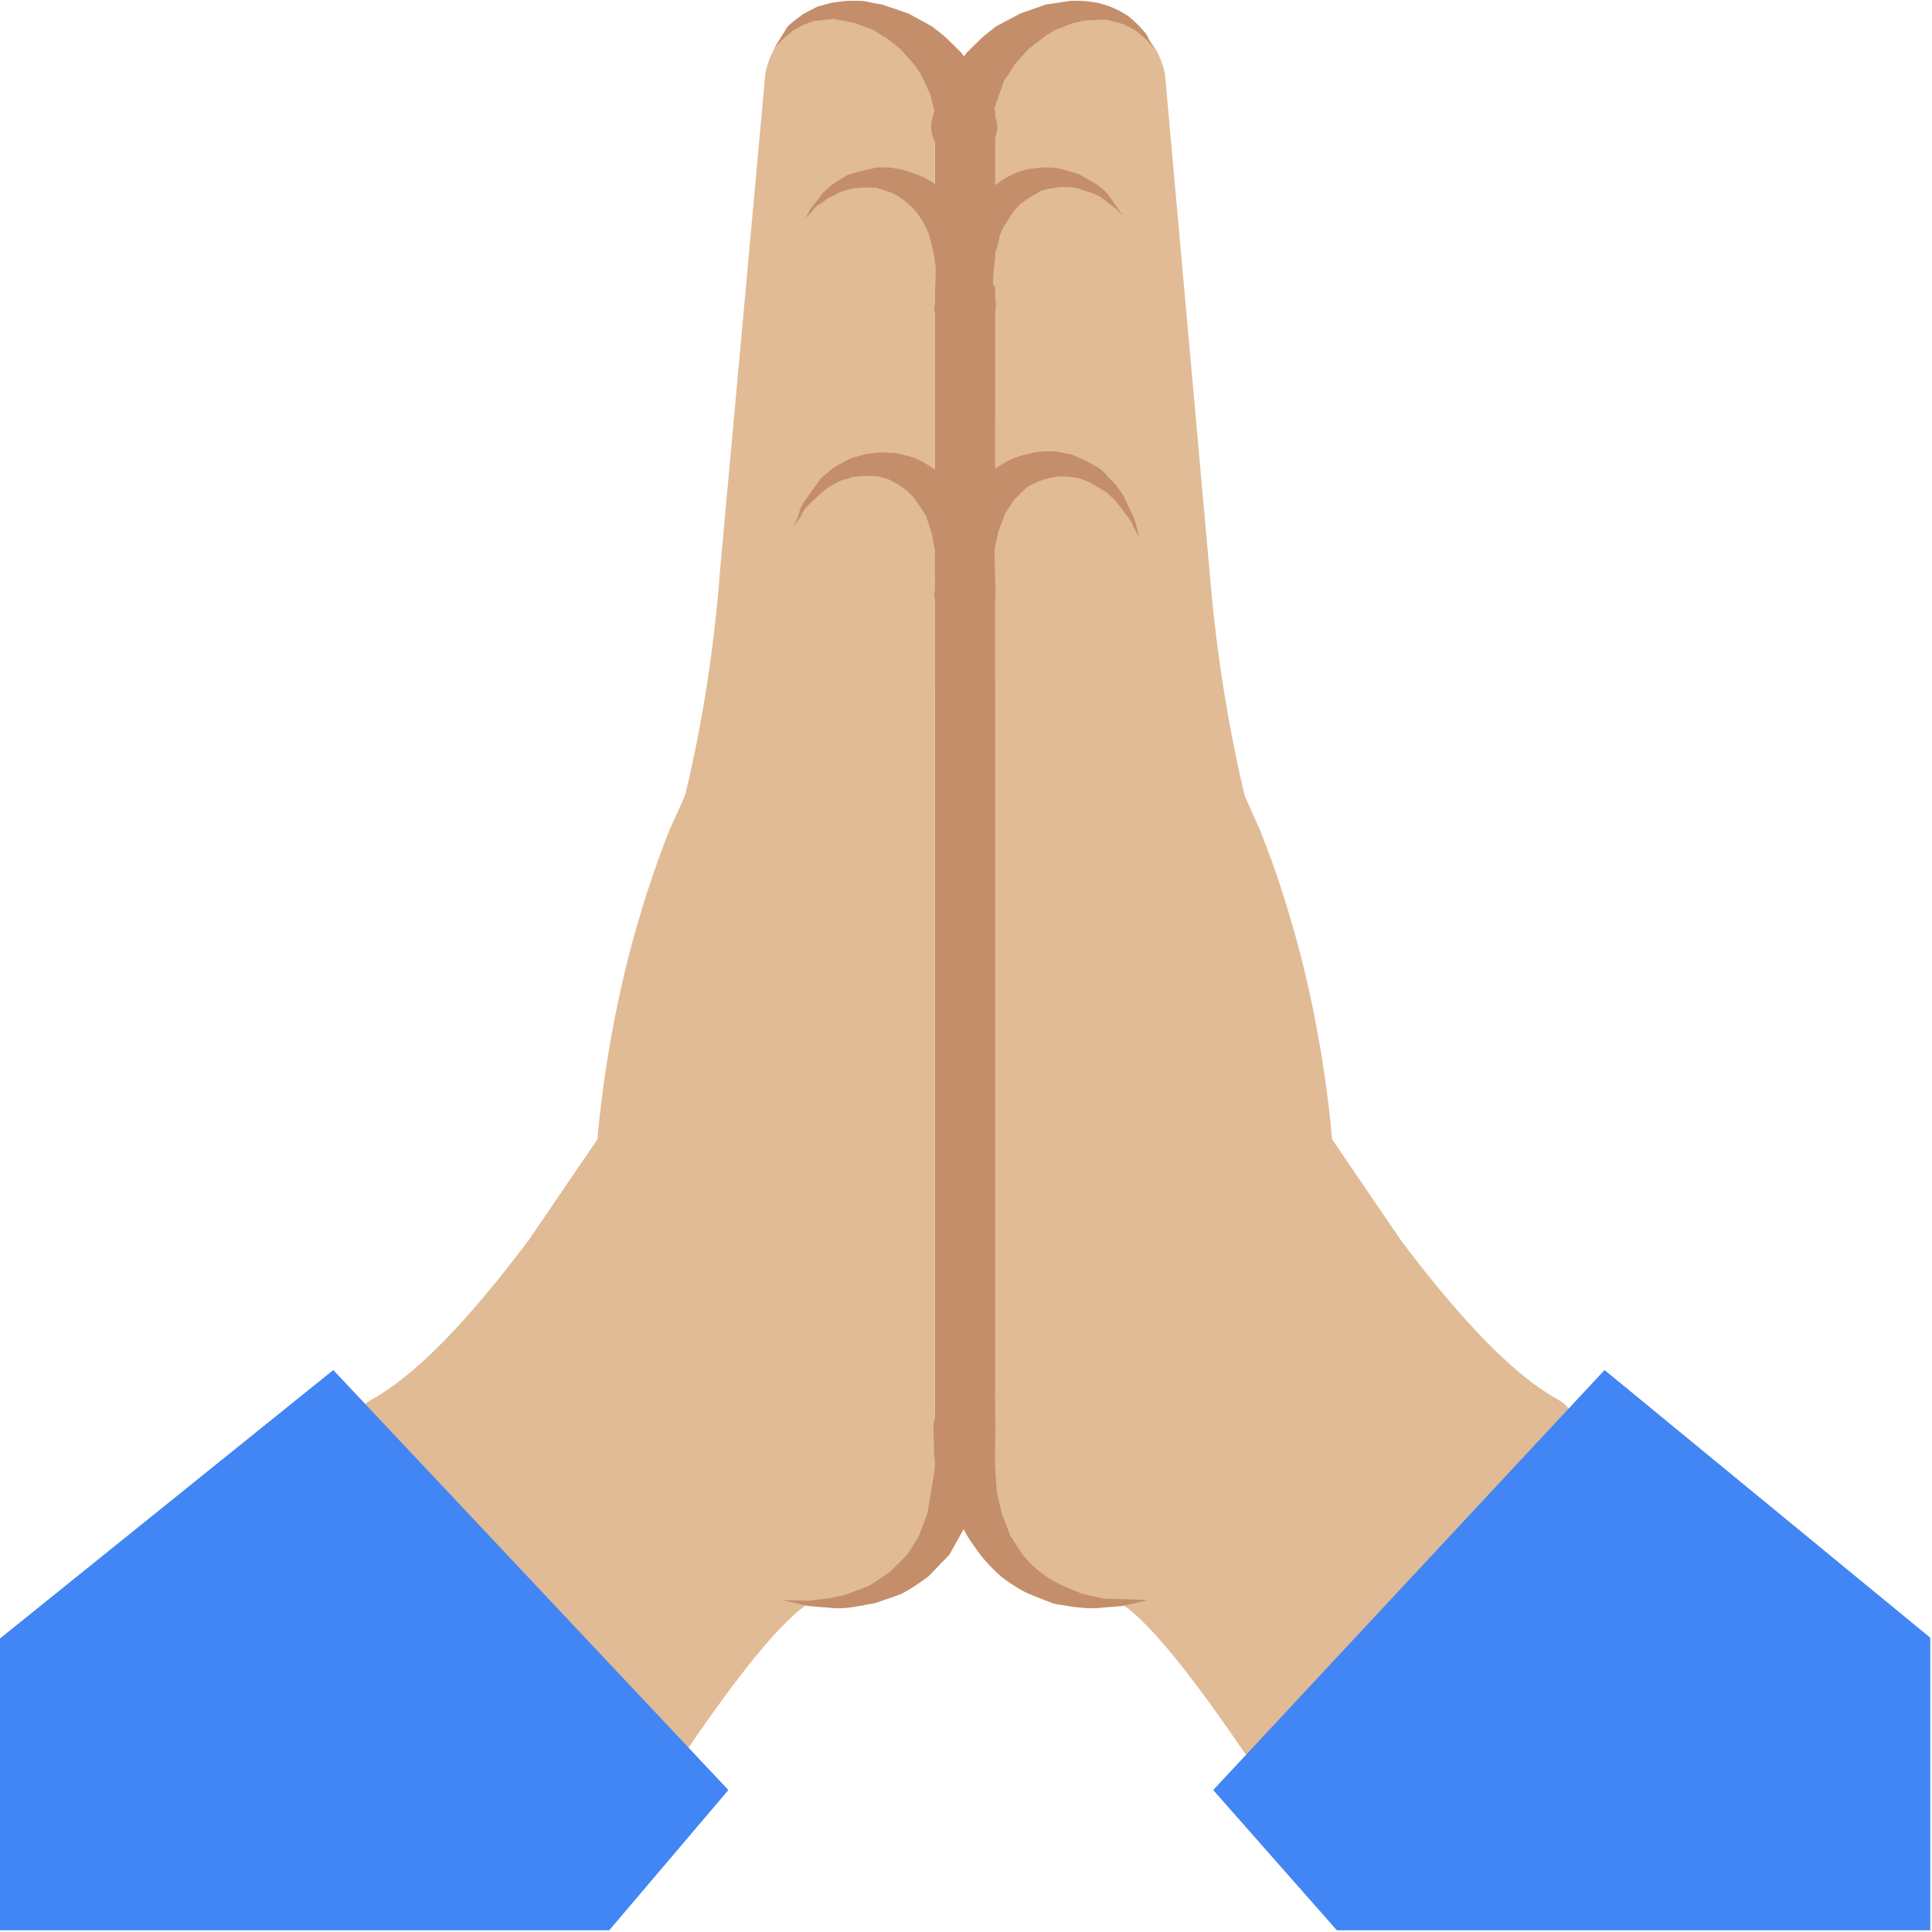 
<svg xmlns="http://www.w3.org/2000/svg" version="1.1" xmlns:xlink="http://www.w3.org/1999/xlink" preserveAspectRatio="none" x="0px" y="0px" width="72px" height="72px" viewBox="0 0 72 72">
<defs>
<g id="Layer0_0_MEMBER_0_FILL">
<path fill="#C48E6A" stroke="none" d="
M 66 5
L 64.7 6.3
Q 64.4 6.6 64 6.6 63.55 6.6 63.25 6.3
L 62 5 62 98 64 96 66 98 66 5 Z"/>
</g>

<g id="Layer0_0_MEMBER_1_FILL">
<path fill="#E0BB95" stroke="none" d="
M 81.55 90.85
Q 88.35 76.65 87.3 71.8 86.55 68.25 82.95 54.45 80.9 46.45 80.2 37.8
L 77.25 4.9
Q 76.95 3.5 76.15 2.6
L 75.8 2.15
Q 74.1 -0.05 71.3 0.05 68.5 0.15 66.9 2.45 66 3.75 66 5.7
L 66 45.3
Q 68.85 87.6 68.8 92.75 68.7 101.7 71.6 103.8 73.1 104.8 74.55 104.05 78.15 97.95 81.55 90.85 Z"/>
</g>

<g id="Layer0_0_MEMBER_2_FILL">
<path fill="#E0BB95" stroke="none" d="
M 50.75 4.9
L 47.75 37.8
Q 47.1 46.45 45 54.45 41.4 68.25 40.65 71.8 39.6 76.65 46.4 90.85 49.8 97.95 53.4 104.05 54.9 104.8 56.35 103.8 59.25 101.7 59.15 92.75 59.1 89.55 60.55 67.1 61.3 55.9 62 45.3
L 62 5.7
Q 62 3.85 61.05 2.45 59.5 0.15 56.7 0.05 53.9 -0.05 52.15 2.15
L 51.8 2.6
Q 51 3.55 50.75 4.9 Z"/>
</g>

<g id="Layer0_0_MEMBER_3_FILL">
<path fill="#E0BB95" stroke="none" d="
M 103.3 92.8
Q 99.1 90.5 92.9 82.25
L 87.55 74.4 73.35 105.95
Q 75.6 106.1 82.3 115.9 85.65 120.8 88.55 125.65 93.95 118.35 98.45 110.6 107.5 95.05 103.3 92.8 Z"/>
</g>

<g id="Layer0_0_MEMBER_4_FILL">
<path fill="#E0BB95" stroke="none" d="
M 77.25 27.6
L 76.6 16.05
Q 75.8 13.45 73.35 12.35 70.9 11.25 68.6 12.5 67.8 12.85 67.15 13.6 66 14.9 66 16.55
L 66.1 67
Q 66.15 84.5 66 92.25 65.9 100.05 69.9 103.45 71.9 105.2 73.9 105.35
L 77.25 27.6 Z"/>
</g>

<g id="Layer0_0_MEMBER_5_FILL">
<path fill="#E0BB95" stroke="none" d="
M 83.6 55.15
L 82.3 52.25
Q 79.7 44.8 78.3 36.65 77.316 31.073 77.25 28
L 77.25 27.8
Q 77.191 24.841 75.45 23.1 73.9 21.55 71.55 21.65 69.25 21.7 67.7 23.35 65.95 25.15 66 28.05
L 66 94.5
Q 65.9 101.3 66.8 103.7 67.25 104.9 67.7 104.7
L 73.9 105.95
Q 78.7 105.95 82.45 103 86.2 100 87.3 95.35
L 88.1 92.05
Q 89.8 77.35 86.25 63.35 85.1 58.95 83.6 55.15 Z"/>
</g>

<g id="Layer0_0_MEMBER_6_FILL">
<path fill="#E0BB95" stroke="none" d="
M 50.7 27.8
L 50.7 28
Q 50.637 31.073 49.7 36.65 48.25 44.8 45.65 52.25
L 44.35 55.15
Q 42.85 58.95 41.7 63.35 38.15 77.35 39.85 92.05
L 40.65 95.35
Q 41.75 100 45.5 103 49.25 105.95 54.05 105.95 56.1 105.8 58.1 104.3 62.1 101.3 62 94.5
L 62 28.05
Q 62.05 25.15 60.3 23.35 58.7 21.7 56.4 21.65 54.05 21.55 52.5 23.1 50.759 24.841 50.7 27.8 Z"/>
</g>

<g id="Layer0_0_MEMBER_7_FILL">
<path fill="#E0BB95" stroke="none" d="
M 35.05 82.25
Q 28.85 90.5 24.65 92.8 20.45 95.05 29.5 110.6 34.05 118.35 39.4 125.65 42.3 120.8 45.65 115.9 52.35 106.1 54.6 105.95
L 40.4 74.4 35.05 82.25 Z"/>
</g>

<g id="Layer0_0_MEMBER_8_FILL">
<path fill="#4285F4" stroke="none" d="
M 128 128
L 128 108.6 106.4 90.85 80.45 118.7 88.65 128 128 128 Z"/>
</g>

<g id="Layer0_0_MEMBER_9_FILL">
<path fill="#E0BB95" stroke="none" d="
M 51.35 16.05
L 50.7 27.6 61.5 103.1
Q 61.65 103.5 61.8 102.35 62.05 100.05 61.95 92.25 61.85 84.5 61.9 67
L 62 16.55
Q 62 14.95 60.8 13.6 60.15 12.85 59.35 12.5 57.05 11.25 54.6 12.35 52.15 13.45 51.35 16.05 Z"/>
</g>

<g id="Layer0_0_MEMBER_10_MEMBER_0_FILL">
<path fill="#E0BB95" stroke="none" d="
M 64 20
L 74.45 14.3
Q 71.85 10.55 68 12.2 64 13.95 64 20 Z"/>
</g>

<g id="Layer0_0_MEMBER_10_MEMBER_1_FILL">
<path fill="#C48E6A" stroke="none" d="
M 72.75 12.25
Q 72.7 12.2 71.55 11.55 70.45 11.2 70.05 11.15 69.75 11.1 69.2 11.1
L 68.3 11.2
Q 67.55 11.3 66.6 11.85
L 65.1 12.9
Q 64.75 13.2 64.5 13.6
L 63.95 14.25
Q 63.15 15.55 63.1 15.7 62.95 16.2 62.6 17.1
L 62.25 18.3 61.95 20.5
Q 62.05 21.35 62.7 21.9 63.35 22.45 64.15 22.35 65 22.3 65.5 21.65 66.05 21 66 20.15
L 66 20 65.9 19.45 65.85 18.7 65.9 17.8
Q 66 17.15 66 16.75 66.25 16 66.3 15.6
L 66.55 15.05 67.25 13.95 67.7 13.5
Q 68.55 12.9 68.8 12.8 68.95 12.65 69.4 12.55
L 70 12.45
Q 70.45 12.35 71.3 12.45 72.3 12.75 72.4 12.8
L 72.9 13 73.95 13.8 74.45 14.3 73.55 13 73.2 12.6 72.75 12.25 Z"/>
</g>

<g id="Layer0_0_MEMBER_11_MEMBER_0_FILL">
<path fill="#E0BB95" stroke="none" d="
M 51.35 3.2
L 64.05 8.1
Q 63.1 2.85 58.15 1.15 53.3 -0.55 51.35 3.2 Z"/>
</g>

<g id="Layer0_0_MEMBER_11_MEMBER_1_FILL">
<path fill="#C48E6A" stroke="none" d="
M 65.3 5.95
L 64.65 4.75 63.75 3.5
Q 62.65 2.4 62.5 2.3
L 61.8 1.75 60.25 0.9 58.5 0.3
Q 58.45 0.3 57.65 0.15 57.35 0.05 56.75 0.05 56.2 0.05 55.95 0.1
L 55.1 0.2 54.35 0.4
Q 54.25 0.4 53.7 0.7 53.2 0.95 53.1 1.05 52.35 1.6 52.2 1.8
L 51.35 3.2 51.85 2.65
Q 51.9 2.6 52.5 2.1 52.65 1.95 53.4 1.6
L 53.95 1.4 55.25 1.25 56.6 1.5 57.95 2 58.55 2.4
Q 58.7 2.45 59.15 2.8
L 59.7 3.25 60.6 4.25
Q 60.9 4.6 61.25 5.3
L 61.7 6.3 61.9 7.15
Q 62 7.4 62 7.85
L 62.1 8.45 62.1 8.65 62.2 9.05
Q 62.45 9.85 63.2 10.2 63.95 10.55 64.75 10.3 65.55 10.05 65.9 9.3 66.3 8.55 66 7.75
L 65.7 6.85
Q 65.4 6.1 65.3 5.95 Z"/>
</g>

<g id="Layer0_0_MEMBER_12_MEMBER_0_FILL">
<path fill="#E0BB95" stroke="none" d="
M 63.85 8.1
L 76.5 3.2
Q 74.6 -0.55 69.75 1.15 64.75 2.85 63.85 8.1 Z"/>
</g>

<g id="Layer0_0_MEMBER_12_MEMBER_1_FILL">
<path fill="#C48E6A" stroke="none" d="
M 76.5 3.2
L 76.15 2.55
Q 76.1 2.3 75.65 1.85 75.5 1.65 74.8 1.05
L 74.2 0.7 73.5 0.4 72.75 0.2 71.95 0.1
Q 71.65 0.05 71.1 0.05
L 69.35 0.3 67.65 0.9 66.05 1.75 65.35 2.3
Q 65.1 2.5 64.1 3.5
L 63.2 4.75 62.55 5.95
Q 62.45 6.1 62.15 6.85
L 61.85 7.75 61.75 8.2
Q 61.7 9.05 62.2 9.7 62.75 10.35 63.55 10.4 64.35 10.5 65.05 10 65.7 9.5 65.8 8.65
L 65.8 8.45 65.85 7.85
Q 65.85 7.4 65.95 7.15
L 66.6 5.3
Q 66.85 5 67.3 4.25
L 68.2 3.25 69.3 2.4 69.95 2 70.6 1.75
Q 70.9 1.6 71.3 1.5 71.9 1.35 72 1.35
L 73.3 1.3
Q 73.45 1.3 73.9 1.45
L 74.5 1.6
Q 75.3 2 75.4 2.1 76 2.6 76.05 2.65
L 76.5 3.2 Z"/>
</g>

<g id="Layer0_0_MEMBER_13_MEMBER_0_FILL">
<path fill="#E0BB95" stroke="none" d="
M 53.4 14.5
L 64 20
Q 64 13.8 59.9 12.15 55.9 10.5 53.4 14.5 Z"/>
</g>

<g id="Layer0_0_MEMBER_13_MEMBER_1_FILL">
<path fill="#C48E6A" stroke="none" d="
M 64 14.2
L 63.4 13.5
Q 63.15 13.05 62.8 12.85 62.25 12.3 61.25 11.75 60.05 11.25 59.5 11.2 59.2 11.1 58.6 11.1
L 58.15 11.1 57.75 11.2
Q 57.55 11.2 56.2 11.6 55.15 12.25 55.05 12.35
L 54.6 12.75 53.75 13.85 53.4 14.5 53.9 13.95
Q 54.05 13.7 54.5 13.45
L 54.9 13.15 55.4 12.9
Q 55.7 12.7 56.5 12.5 57.5 12.4 57.8 12.45
L 58.1 12.45 59.05 12.75
Q 59.55 12.95 60.15 13.45 60.75 13.95 61 14.4
L 61.35 14.95 61.6 15.55
Q 61.7 15.95 61.9 16.7
L 62.05 17.75 62 20.6
Q 62.15 21.4 62.85 21.9 63.5 22.35 64.35 22.25 65.2 22.1 65.65 21.4 66.15 20.7 66 19.9
L 65.4 17.05
Q 65 16.15 64.8 15.65 64.75 15.4 64 14.2 Z"/>
</g>

<g id="Layer0_0_MEMBER_14_FILL">
<path fill="#4285F4" stroke="none" d="
M 0 108.65
L 0 128 40.4 128 48.3 118.7 22.1 90.85 0 108.65 Z"/>
</g>

<g id="Layer0_0_MEMBER_15_MEMBER_0_FILL">
<path fill="#E0BB95" stroke="none" d="
M 52.7 34.9
L 64 39
Q 64 32.25 59.3 30.95 54.7 29.7 52.7 34.9 Z"/>
</g>

<g id="Layer0_0_MEMBER_15_MEMBER_1_FILL">
<path fill="#C48E6A" stroke="none" d="
M 60.45 30.3
L 59.45 30.05 58.4 30 57.45 30.1 56.55 30.35
Q 56.35 30.4 55.75 30.75 55.4 30.9 55.05 31.2
L 54.45 31.7 53.3 33.3
Q 53.05 33.7 52.95 34.15
L 52.65 34.9 53.1 34.25
Q 53.25 33.85 53.6 33.5 54.3 32.85 54.45 32.7
L 54.95 32.3 55.5 32
Q 55.7 31.85 56.2 31.75 56.5 31.6 56.85 31.6
L 57.55 31.55 58.3 31.6 58.95 31.8 59.6 32.15 60.15 32.55 60.65 33.05
Q 60.75 33.2 61.4 34.2
L 61.8 35.4
Q 61.85 35.8 62 36.5
L 62 39.6
Q 62.15 40.4 62.85 40.9 63.5 41.35 64.3 41.25 65.1 41.1 65.6 40.4 66.1 39.75 66 38.9
L 65.3 35.8
Q 65.2 35.45 64.65 34.25 64.45 33.8 63.7 32.7 62.75 31.6 62.25 31.3
L 61.4 30.75
Q 60.8 30.4 60.45 30.3 Z"/>
</g>

<g id="Layer0_0_MEMBER_16_MEMBER_0_FILL">
<path fill="#E0BB95" stroke="none" d="
M 64 39
L 75.55 35.65
Q 74.75 32.95 72.8 31.65 71 30.45 68.95 30.9 64 31.95 64 39 Z"/>
</g>

<g id="Layer0_0_MEMBER_16_MEMBER_1_FILL">
<path fill="#C48E6A" stroke="none" d="
M 72 30.55
L 71.1 30.15 70.1 29.95
Q 68.9 29.85 68 30.15 67.65 30.2 66.95 30.5
L 66 31.05
Q 65.2 31.65 65.2 31.7
L 64.45 32.45
Q 63.7 33.4 63.4 34.05 62.75 35.5 62.7 35.65
L 62.3 37 61.95 39.45
Q 62 40.25 62.65 40.85 63.25 41.4 64.1 41.35 64.95 41.3 65.5 40.65 66.05 40 66 39.2
L 65.95 36.45
Q 65.95 36.4 66.2 35.25
L 66.65 34.05 67.05 33.45
Q 67.15 33.2 67.5 32.9
L 68 32.4
Q 68.4 32.1 68.6 32.05 69.05 31.8 70.05 31.6
L 70.8 31.6 71.5 31.7 72.2 31.95 73.45 32.7 73.9 33.15
Q 74.15 33.4 74.65 34.1 74.95 34.4 75.15 34.9
L 75.55 35.65 75.35 34.85
Q 75.2 34.3 75 33.95 74.55 32.95 74.45 32.8
L 74 32.15 73.45 31.6
Q 73.15 31.2 72.8 31 72.1 30.6 72 30.55 Z"/>
</g>

<g id="Layer0_0_MEMBER_17_MEMBER_0_FILL">
<path fill="#E0BB95" stroke="none" d="
M 53.7 106.3
Q 55.9 106.4 57.75 105.75 63.7 103.65 63.9 94.95
L 51.85 106.1 53.7 106.3 Z"/>
</g>

<g id="Layer0_0_MEMBER_17_MEMBER_1_FILL">
<path fill="#C48E6A" stroke="none" d="
M 61.9 94.75
L 61.95 96.55
Q 62.05 97 61.95 97.65
L 61.5 100.35
Q 61.45 100.5 60.95 101.8 60.45 102.7 60.1 103.15
L 59 104.25 57.65 105.15 56.2 105.7
Q 55.55 105.9 54.8 106
L 53.6 106.15 51.85 106.1 53.6 106.5 54.85 106.6
Q 55.55 106.7 56.35 106.6 56.45 106.6 58.05 106.3 59.55 105.8 59.85 105.65 60.45 105.35 61.55 104.55
L 62.95 103.1 64.8 99.8 65.9 95 65.95 94.6
Q 65.9 93.75 65.3 93.2 64.65 92.6 63.85 92.65 63 92.7 62.45 93.3 61.85 93.9 61.9 94.75 Z"/>
</g>

<g id="Layer0_0_MEMBER_18_MEMBER_0_FILL">
<path fill="#E0BB95" stroke="none" d="
M 70.25 105.8
Q 73.2 106.8 76.15 106.1
L 64 95
Q 64.25 103.7 70.25 105.8 Z"/>
</g>

<g id="Layer0_0_MEMBER_18_MEMBER_1_FILL">
<path fill="#C48E6A" stroke="none" d="
M 62 95.1
L 62.35 97
Q 62.65 98.15 62.7 98.3
L 63.15 99.85 63.95 101.5
Q 64.15 101.95 65.05 103.15 65.6 103.85 66.45 104.6 67.55 105.4 68.15 105.65 68.45 105.8 69.9 106.35 71.4 106.6 71.6 106.6 72.4 106.7 73.15 106.6
L 74.4 106.5 76.15 106.1 73.15 106 71.8 105.7 70.35 105.1
Q 69.3 104.55 69 104.25 68.55 103.95 67.85 103.15
L 67 101.85
Q 66.5 100.55 66.45 100.4
L 66.1 99 65.95 96.6 66 94.35
Q 65.85 93.55 65.15 93.1 64.45 92.6 63.65 92.75 62.85 92.9 62.35 93.6 61.9 94.25 62 95.1 Z"/>
</g>
</defs>

<g id="Layer_1">
<g transform="matrix( 0.562, 0, 0, 0.562, 0,0) ">
<use xlink:href="#Layer0_0_MEMBER_0_FILL"/>
</g>

<g transform="matrix( 0.562, 0, 0, 0.562, 0,0) ">
<use xlink:href="#Layer0_0_MEMBER_1_FILL"/>
</g>

<g transform="matrix( 0.562, 0, 0, 0.562, 0,0) ">
<use xlink:href="#Layer0_0_MEMBER_2_FILL"/>
</g>

<g transform="matrix( 0.562, 0, 0, 0.562, 0,0) ">
<use xlink:href="#Layer0_0_MEMBER_3_FILL"/>
</g>

<g transform="matrix( 0.562, 0, 0, 0.562, 0,0) ">
<use xlink:href="#Layer0_0_MEMBER_4_FILL"/>
</g>

<g transform="matrix( 0.562, 0, 0, 0.562, 0,0) ">
<use xlink:href="#Layer0_0_MEMBER_5_FILL"/>
</g>

<g transform="matrix( 0.562, 0, 0, 0.562, 0,0) ">
<use xlink:href="#Layer0_0_MEMBER_6_FILL"/>
</g>

<g transform="matrix( 0.562, 0, 0, 0.562, 0,0) ">
<use xlink:href="#Layer0_0_MEMBER_7_FILL"/>
</g>

<g transform="matrix( 0.562, 0, 0, 0.562, 0,0) ">
<use xlink:href="#Layer0_0_MEMBER_8_FILL"/>
</g>

<g transform="matrix( 0.562, 0, 0, 0.562, 0,0) ">
<use xlink:href="#Layer0_0_MEMBER_9_FILL"/>
</g>

<g transform="matrix( 0.562, 0, 0, 0.562, 0,0) ">
<use xlink:href="#Layer0_0_MEMBER_10_MEMBER_0_FILL"/>
</g>

<g transform="matrix( 0.562, 0, 0, 0.562, 0,0) ">
<use xlink:href="#Layer0_0_MEMBER_10_MEMBER_1_FILL"/>
</g>

<g transform="matrix( 0.562, 0, 0, 0.562, 0,0) ">
<use xlink:href="#Layer0_0_MEMBER_11_MEMBER_0_FILL"/>
</g>

<g transform="matrix( 0.562, 0, 0, 0.562, 0,0) ">
<use xlink:href="#Layer0_0_MEMBER_11_MEMBER_1_FILL"/>
</g>

<g transform="matrix( 0.562, 0, 0, 0.562, 0,0) ">
<use xlink:href="#Layer0_0_MEMBER_12_MEMBER_0_FILL"/>
</g>

<g transform="matrix( 0.562, 0, 0, 0.562, 0,0) ">
<use xlink:href="#Layer0_0_MEMBER_12_MEMBER_1_FILL"/>
</g>

<g transform="matrix( 0.562, 0, 0, 0.562, 0,0) ">
<use xlink:href="#Layer0_0_MEMBER_13_MEMBER_0_FILL"/>
</g>

<g transform="matrix( 0.562, 0, 0, 0.562, 0,0) ">
<use xlink:href="#Layer0_0_MEMBER_13_MEMBER_1_FILL"/>
</g>

<g transform="matrix( 0.562, 0, 0, 0.562, 0,0) ">
<use xlink:href="#Layer0_0_MEMBER_14_FILL"/>
</g>

<g transform="matrix( 0.562, 0, 0, 0.562, 0,0) ">
<use xlink:href="#Layer0_0_MEMBER_15_MEMBER_0_FILL"/>
</g>

<g transform="matrix( 0.562, 0, 0, 0.562, 0,0) ">
<use xlink:href="#Layer0_0_MEMBER_15_MEMBER_1_FILL"/>
</g>

<g transform="matrix( 0.562, 0, 0, 0.562, 0,0) ">
<use xlink:href="#Layer0_0_MEMBER_16_MEMBER_0_FILL"/>
</g>

<g transform="matrix( 0.562, 0, 0, 0.562, 0,0) ">
<use xlink:href="#Layer0_0_MEMBER_16_MEMBER_1_FILL"/>
</g>

<g transform="matrix( 0.562, 0, 0, 0.562, 0,0) ">
<use xlink:href="#Layer0_0_MEMBER_17_MEMBER_0_FILL"/>
</g>

<g transform="matrix( 0.562, 0, 0, 0.562, 0,0) ">
<use xlink:href="#Layer0_0_MEMBER_17_MEMBER_1_FILL"/>
</g>

<g transform="matrix( 0.562, 0, 0, 0.562, 0,0) ">
<use xlink:href="#Layer0_0_MEMBER_18_MEMBER_0_FILL"/>
</g>

<g transform="matrix( 0.562, 0, 0, 0.562, 0,0) ">
<use xlink:href="#Layer0_0_MEMBER_18_MEMBER_1_FILL"/>
</g>
</g>
</svg>
